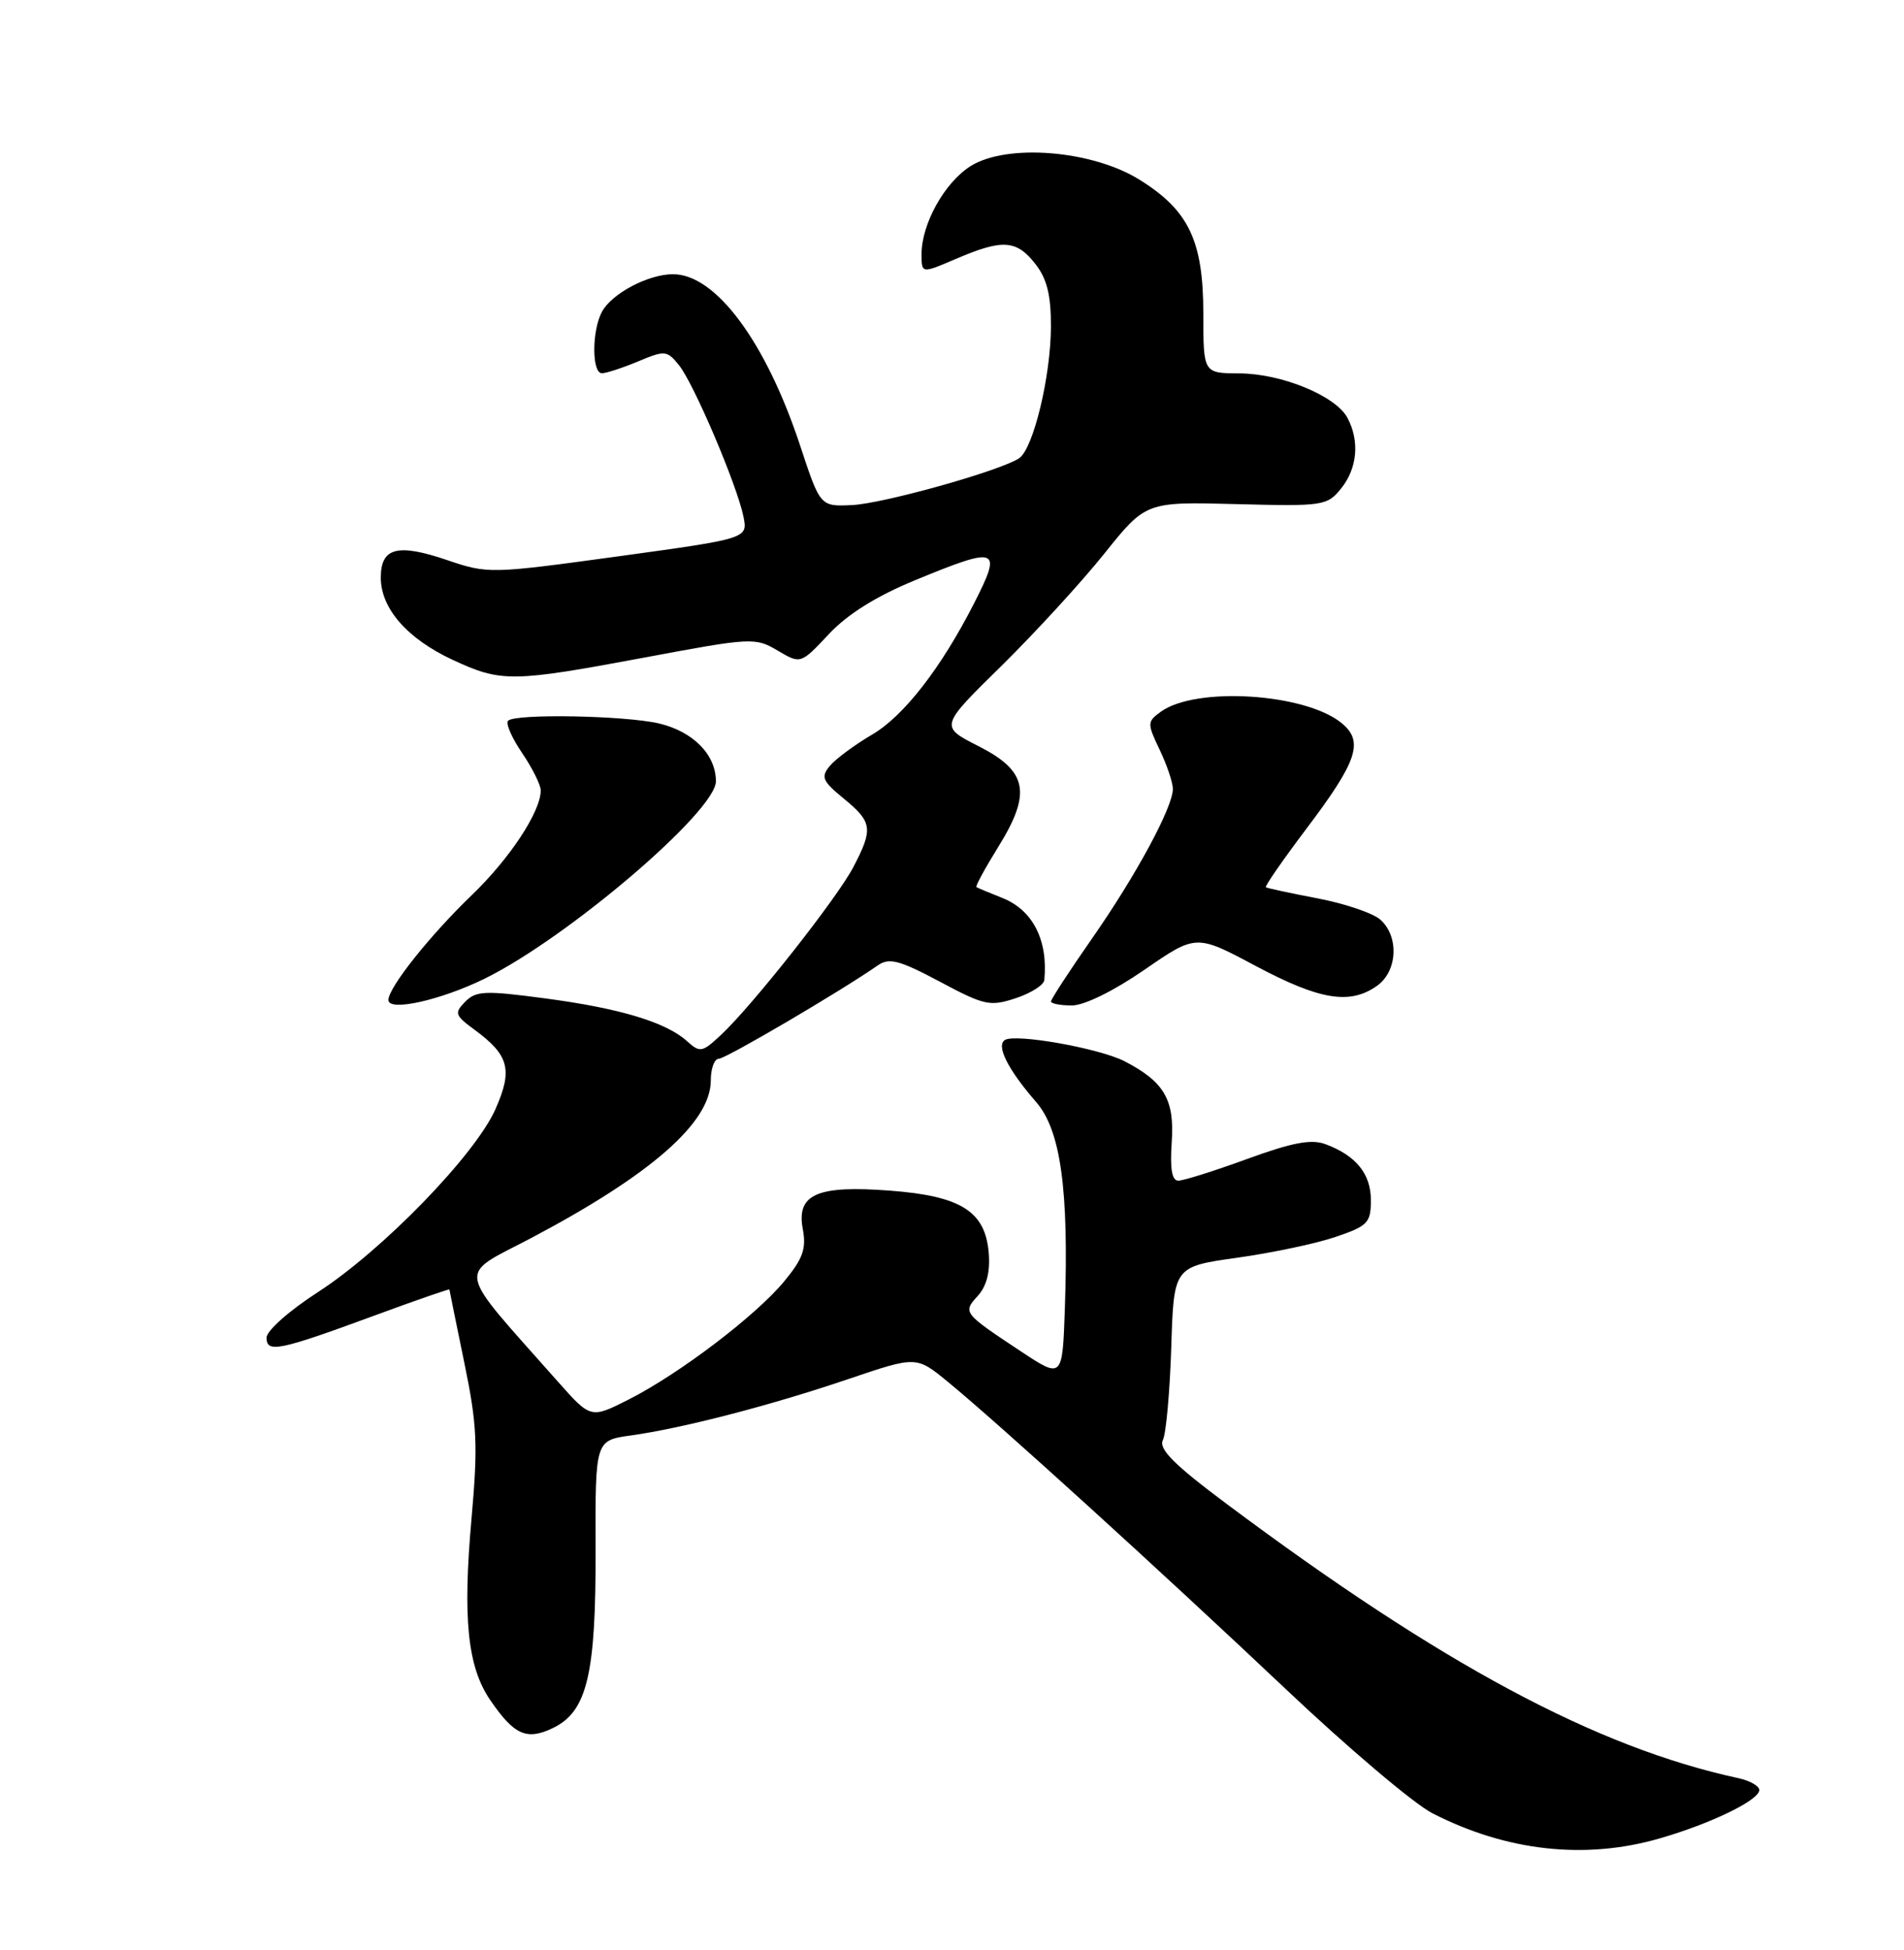 <?xml version="1.0" encoding="UTF-8" standalone="no"?>
<!DOCTYPE svg PUBLIC "-//W3C//DTD SVG 1.1//EN" "http://www.w3.org/Graphics/SVG/1.1/DTD/svg11.dtd" >
<svg xmlns="http://www.w3.org/2000/svg" xmlns:xlink="http://www.w3.org/1999/xlink" version="1.1" viewBox="0 0 250 256">
 <g >
 <path fill="currentColor"
d=" M 217.85 241.37 C 224.61 239.43 231.00 236.33 231.00 235.00 C 231.00 234.47 229.76 233.77 228.25 233.44 C 209.61 229.41 189.31 218.53 161.08 197.45 C 154.14 192.27 152.12 190.24 152.69 189.06 C 153.11 188.20 153.60 182.73 153.79 176.89 C 154.12 166.29 154.12 166.29 162.44 165.12 C 167.02 164.48 172.85 163.25 175.38 162.38 C 179.60 160.95 180.00 160.53 180.00 157.56 C 180.00 154.10 178.04 151.69 174.01 150.20 C 172.17 149.52 169.64 150.00 163.76 152.15 C 159.46 153.72 155.39 155.00 154.72 155.00 C 153.87 155.00 153.61 153.45 153.85 149.94 C 154.24 144.37 152.86 142.02 147.67 139.33 C 144.38 137.63 133.35 135.66 131.95 136.53 C 130.76 137.27 132.33 140.40 136.05 144.68 C 139.27 148.38 140.35 156.17 139.82 171.76 C 139.50 181.02 139.50 181.02 134.00 177.38 C 126.43 172.36 126.40 172.32 128.39 170.12 C 129.56 168.83 130.03 166.96 129.82 164.45 C 129.36 159.02 126.16 157.01 116.85 156.31 C 107.26 155.58 104.55 156.78 105.41 161.36 C 105.89 163.93 105.43 165.24 102.99 168.19 C 99.28 172.70 89.20 180.36 82.55 183.73 C 77.57 186.25 77.57 186.25 73.25 181.38 C 59.61 165.97 59.94 167.70 69.73 162.54 C 85.49 154.22 93.33 147.35 93.33 141.84 C 93.33 140.28 93.80 139.00 94.37 139.00 C 95.28 139.00 110.34 130.16 115.27 126.73 C 116.76 125.70 118.08 126.05 123.39 128.87 C 129.25 132.00 129.99 132.16 133.36 131.05 C 135.36 130.39 137.05 129.32 137.12 128.67 C 137.63 123.43 135.61 119.48 131.62 117.89 C 129.90 117.21 128.37 116.57 128.21 116.46 C 128.05 116.35 129.33 114.00 131.04 111.24 C 135.49 104.08 134.94 101.23 128.45 97.94 C 123.39 95.37 123.39 95.37 131.47 87.44 C 135.91 83.07 142.00 76.43 145.00 72.68 C 150.46 65.87 150.46 65.87 162.33 66.18 C 173.76 66.48 174.26 66.40 176.09 64.13 C 178.22 61.50 178.55 57.89 176.92 54.85 C 175.37 51.96 168.29 49.05 162.75 49.02 C 158.00 49.00 158.00 49.00 158.00 41.23 C 158.00 31.62 156.11 27.63 149.63 23.60 C 143.40 19.71 132.18 18.81 127.42 21.82 C 124.02 23.97 121.00 29.40 121.00 33.37 C 121.00 35.93 121.00 35.93 125.58 33.96 C 131.64 31.37 133.45 31.48 135.93 34.63 C 137.47 36.60 138.00 38.71 137.99 42.88 C 137.97 49.43 135.67 58.95 133.80 60.17 C 131.24 61.84 115.92 66.13 111.85 66.31 C 107.70 66.50 107.70 66.50 105.06 58.50 C 100.56 44.87 93.98 36.00 88.37 36.00 C 85.11 36.00 80.32 38.54 79.03 40.94 C 77.70 43.44 77.70 49.00 79.03 49.00 C 79.60 49.00 81.74 48.30 83.78 47.45 C 87.31 45.97 87.58 46.00 89.15 47.94 C 91.10 50.35 96.79 63.72 97.62 67.83 C 98.19 70.70 98.19 70.70 81.17 73.04 C 64.37 75.34 64.08 75.35 58.71 73.53 C 52.18 71.31 50.00 71.89 50.00 75.83 C 50.00 79.88 53.46 83.84 59.42 86.62 C 65.83 89.60 67.20 89.58 84.70 86.31 C 98.69 83.69 99.17 83.67 102.11 85.41 C 105.13 87.19 105.13 87.19 108.82 83.26 C 111.28 80.63 115.04 78.28 120.18 76.16 C 131.11 71.66 131.64 71.87 127.88 79.24 C 123.56 87.71 118.67 94.00 114.54 96.42 C 112.23 97.78 109.72 99.63 108.96 100.55 C 107.75 102.01 107.97 102.53 110.80 104.85 C 114.54 107.93 114.67 108.80 112.07 113.79 C 109.96 117.86 98.74 132.09 94.62 135.91 C 92.20 138.17 91.90 138.22 90.21 136.69 C 87.46 134.20 81.39 132.37 71.57 131.07 C 63.70 130.02 62.51 130.07 61.09 131.50 C 59.63 132.99 59.73 133.29 62.27 135.16 C 66.85 138.52 67.35 140.42 65.06 145.60 C 62.40 151.61 50.24 164.14 41.75 169.63 C 37.98 172.06 35.00 174.70 35.00 175.61 C 35.00 177.66 36.59 177.34 49.25 172.68 C 54.61 170.70 59.01 169.18 59.01 169.29 C 59.02 169.41 59.90 173.72 60.96 178.88 C 62.65 187.04 62.77 189.72 61.91 199.38 C 60.74 212.48 61.39 218.81 64.34 223.15 C 67.50 227.78 69.14 228.52 72.58 226.87 C 77.10 224.71 78.26 219.84 78.20 203.30 C 78.16 189.10 78.16 189.10 82.83 188.45 C 89.60 187.51 101.19 184.51 111.41 181.04 C 120.32 178.02 120.32 178.02 124.43 181.39 C 131.00 186.77 152.47 206.29 168.71 221.64 C 176.93 229.42 185.65 236.81 188.08 238.05 C 197.80 243.03 208.09 244.18 217.85 241.37 Z  M 63.60 128.50 C 74.47 123.17 94.00 106.52 94.00 102.57 C 94.00 99.06 90.99 96.02 86.50 94.97 C 81.98 93.93 67.66 93.67 66.71 94.62 C 66.37 94.96 67.20 96.87 68.55 98.85 C 69.90 100.84 71.00 103.05 71.00 103.77 C 71.00 106.55 66.94 112.71 61.96 117.50 C 56.44 122.81 51.00 129.65 51.00 131.28 C 51.00 132.84 57.80 131.33 63.60 128.50 Z  M 150.26 127.32 C 157.05 122.64 157.05 122.64 164.89 126.82 C 173.27 131.28 177.22 131.94 180.78 129.44 C 183.49 127.55 183.74 122.97 181.25 120.74 C 180.29 119.88 176.57 118.62 173.00 117.94 C 169.43 117.26 166.37 116.60 166.21 116.48 C 166.05 116.35 168.42 112.93 171.48 108.87 C 178.27 99.89 179.12 97.33 176.12 94.90 C 171.29 90.99 156.96 90.11 152.40 93.45 C 150.62 94.75 150.61 94.96 152.27 98.44 C 153.22 100.43 154.00 102.74 154.00 103.57 C 154.00 105.98 149.18 114.90 143.38 123.22 C 140.42 127.46 138.00 131.18 138.00 131.47 C 138.00 131.76 139.23 132.00 140.74 132.00 C 142.36 132.00 146.23 130.10 150.26 127.32 Z "/>
</g>
</svg>